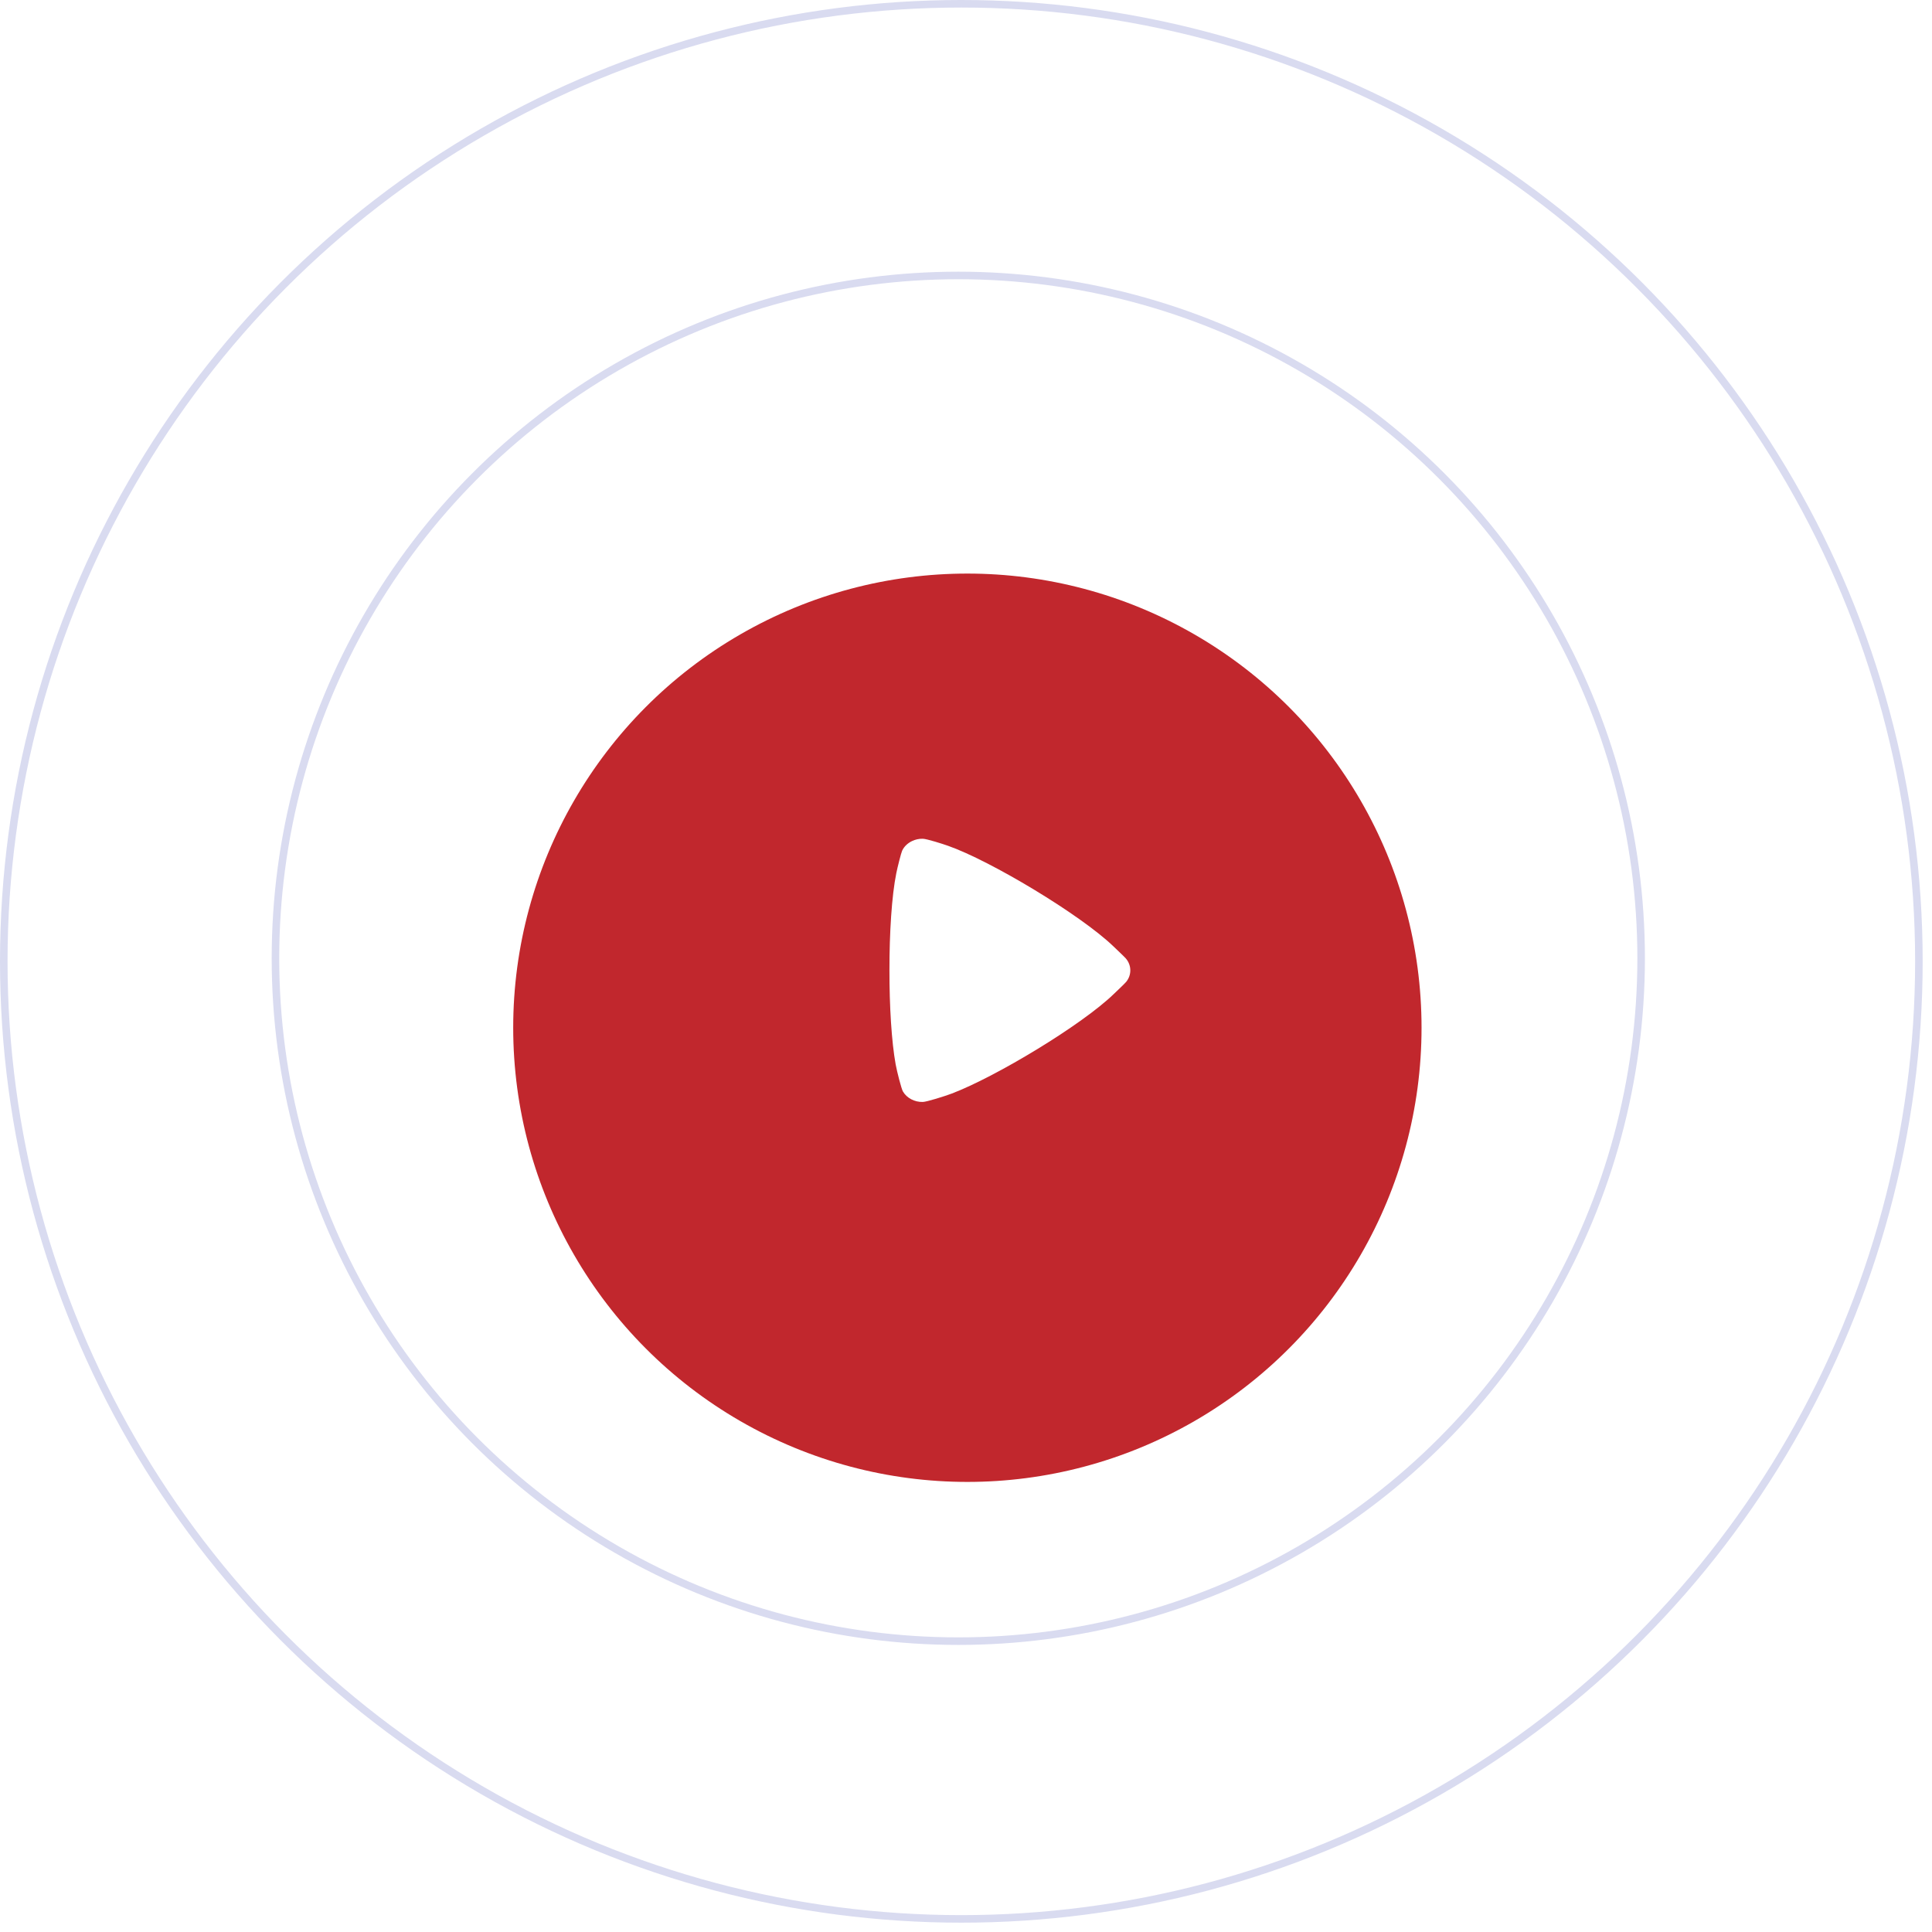 <svg width="128" height="128" viewBox="0 0 128 128" fill="none" xmlns="http://www.w3.org/2000/svg">
<circle cx="63.49" cy="63.49" r="45.24" stroke="#D9DBF0" stroke-width="0.5"/>
<circle cx="63.691" cy="63.691" r="63.441" stroke="#D9DBF0" stroke-width="0.5"/>
<g filter="url(#filter0_d)">
<circle cx="64.091" cy="64.091" r="30.09" fill="#C1272D"/>
</g>
<path fill-rule="evenodd" clip-rule="evenodd" d="M73.786 65.86C71.687 67.897 65.974 71.346 63.051 72.453C62.585 72.629 61.396 73.002 61.139 73.007C60.595 73.023 60.071 72.748 59.818 72.307C59.72 72.136 59.432 71.019 59.34 70.521C59.066 69.007 58.925 66.656 58.928 64.291C58.925 61.81 59.078 59.347 59.383 57.849C59.464 57.444 59.7 56.514 59.769 56.363C59.898 56.083 60.135 55.863 60.42 55.725C60.638 55.619 60.889 55.562 61.139 55.57C61.396 55.575 62.438 55.904 62.795 56.031C65.611 57.017 71.569 60.589 73.757 62.689C73.953 62.878 74.491 63.386 74.581 63.49C74.785 63.723 74.886 64.006 74.886 64.291C74.886 64.556 74.796 64.825 74.612 65.051C74.517 65.168 73.967 65.686 73.786 65.86Z" fill="white"/>
<defs>
<filter id="filter0_d" x="14" y="18" width="100.181" height="100.181" filterUnits="userSpaceOnUse" color-interpolation-filters="sRGB">
<feFlood flood-opacity="0" result="BackgroundImageFix"/>
<feColorMatrix in="SourceAlpha" type="matrix" values="0 0 0 0 0 0 0 0 0 0 0 0 0 0 0 0 0 0 127 0"/>
<feOffset dy="4"/>
<feGaussianBlur stdDeviation="10"/>
<feColorMatrix type="matrix" values="0 0 0 0 0.757 0 0 0 0 0.153 0 0 0 0 0.176 0 0 0 0.2 0"/>
<feBlend mode="normal" in2="BackgroundImageFix" result="effect1_dropShadow"/>
<feBlend mode="normal" in="SourceGraphic" in2="effect1_dropShadow" result="shape"/>
</filter>
</defs>
</svg>
